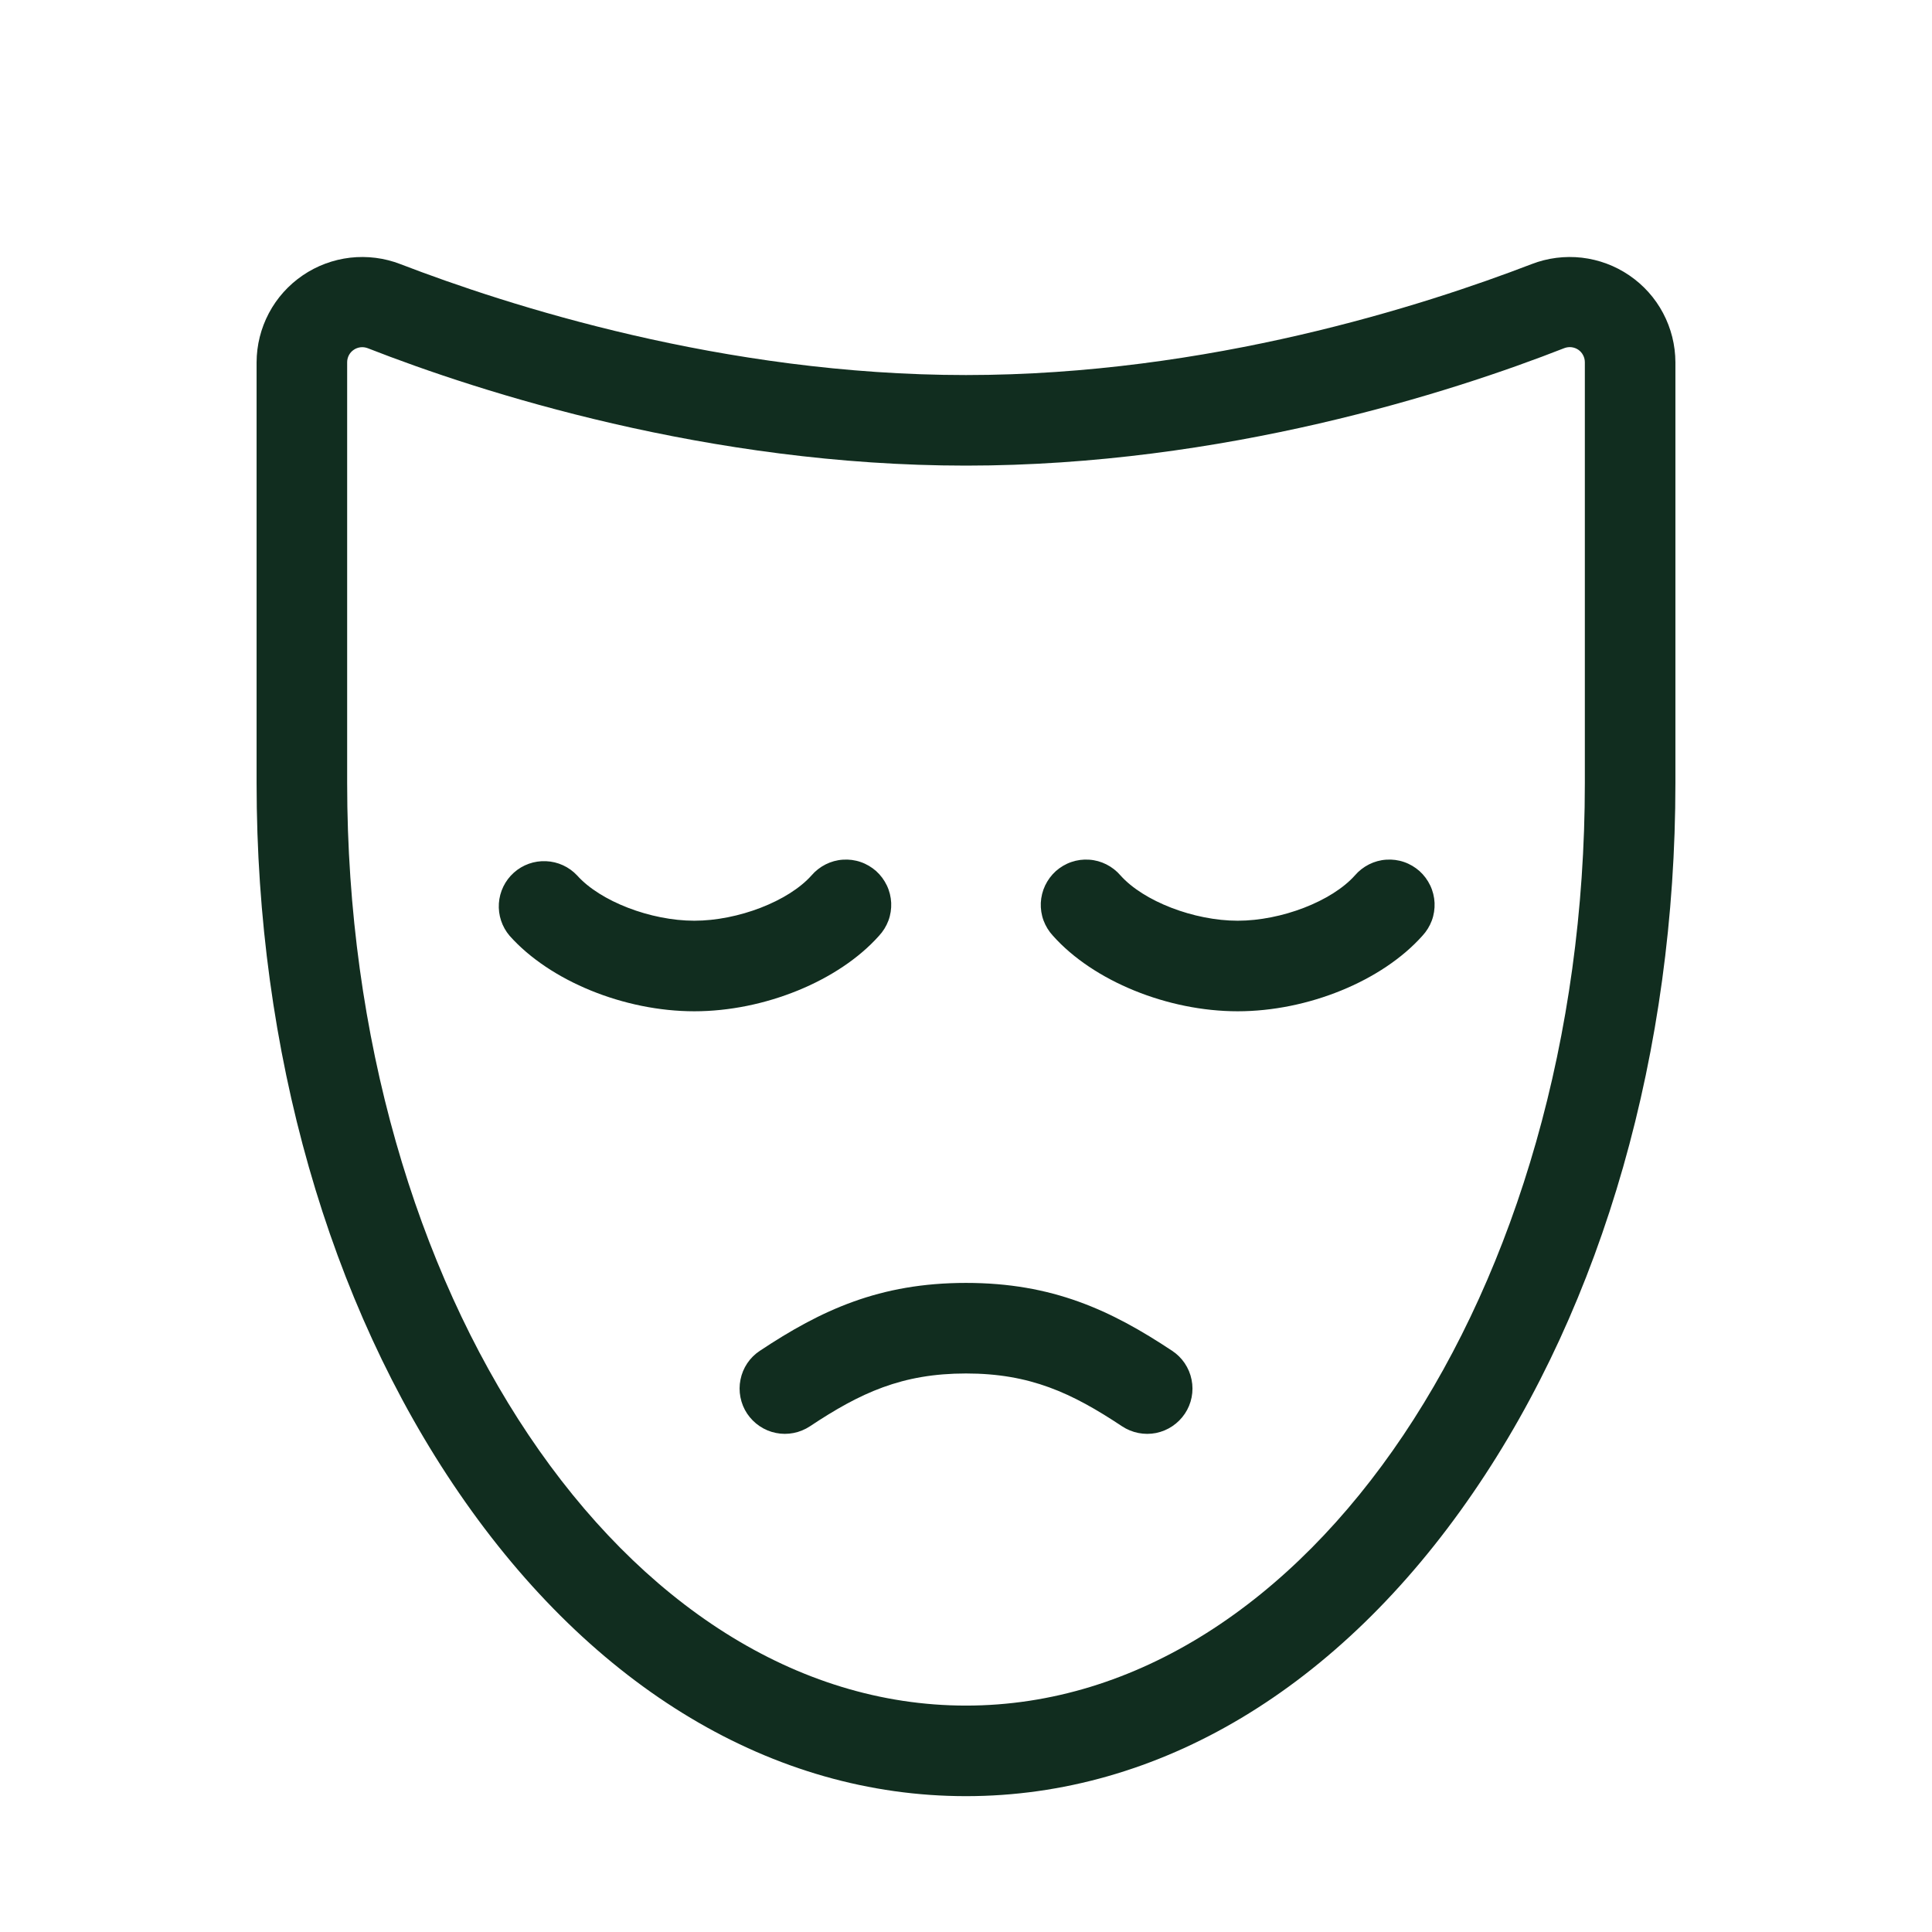 <svg width="32" height="32" viewBox="0 0 32 32" fill="none" xmlns="http://www.w3.org/2000/svg">
<path d="M19.625 23.415C19.57 23.497 19.5 23.567 19.418 23.622C19.337 23.677 19.245 23.715 19.148 23.735C19.052 23.754 18.952 23.754 18.856 23.735C18.759 23.716 18.667 23.678 18.585 23.624C17.751 23.07 17.061 22.749 16 22.749C14.939 22.749 14.25 23.069 13.415 23.624C13.333 23.678 13.241 23.716 13.144 23.735C13.047 23.754 12.948 23.754 12.851 23.734C12.755 23.715 12.663 23.676 12.581 23.621C12.5 23.566 12.43 23.496 12.375 23.414C12.32 23.332 12.283 23.24 12.264 23.143C12.245 23.046 12.245 22.947 12.265 22.85C12.284 22.754 12.322 22.662 12.377 22.58C12.432 22.498 12.503 22.428 12.585 22.374C13.601 21.699 14.57 21.249 16 21.249C17.43 21.249 18.399 21.699 19.415 22.374C19.497 22.428 19.568 22.498 19.623 22.58C19.678 22.662 19.717 22.754 19.736 22.851C19.756 22.948 19.756 23.047 19.737 23.144C19.718 23.241 19.68 23.333 19.625 23.415ZM22.441 14.5C22.059 14.928 21.224 15.25 20.5 15.25C19.776 15.25 18.941 14.928 18.559 14.5C18.494 14.424 18.414 14.362 18.325 14.317C18.236 14.272 18.138 14.245 18.039 14.239C17.939 14.232 17.839 14.245 17.744 14.278C17.65 14.31 17.563 14.362 17.488 14.428C17.414 14.495 17.354 14.576 17.311 14.666C17.268 14.756 17.244 14.854 17.239 14.954C17.235 15.054 17.25 15.154 17.285 15.248C17.32 15.341 17.373 15.427 17.441 15.5C18.11 16.25 19.34 16.75 20.5 16.75C21.66 16.75 22.89 16.25 23.559 15.5C23.627 15.427 23.68 15.341 23.715 15.248C23.75 15.154 23.765 15.054 23.761 14.954C23.756 14.854 23.732 14.756 23.689 14.666C23.646 14.576 23.586 14.495 23.512 14.428C23.437 14.362 23.35 14.31 23.256 14.278C23.161 14.245 23.061 14.232 22.961 14.239C22.862 14.245 22.764 14.272 22.675 14.317C22.586 14.362 22.506 14.424 22.441 14.5ZM27.75 6V12.971C27.75 17.402 26.559 21.579 24.396 24.729C22.175 27.968 19.192 29.75 16 29.75C12.807 29.75 9.825 27.968 7.604 24.73C5.441 21.58 4.25 17.404 4.25 12.973V6C4.251 5.716 4.321 5.437 4.454 5.186C4.587 4.935 4.779 4.721 5.014 4.561C5.248 4.401 5.518 4.301 5.8 4.268C6.082 4.236 6.368 4.272 6.633 4.375C8.406 5.057 11.982 6.212 16 6.212C20.017 6.212 23.594 5.057 25.367 4.375C25.632 4.272 25.918 4.236 26.2 4.268C26.482 4.301 26.752 4.401 26.986 4.561C27.221 4.721 27.413 4.935 27.546 5.186C27.679 5.437 27.749 5.716 27.75 6ZM26.25 6C26.25 5.959 26.24 5.919 26.221 5.883C26.203 5.847 26.175 5.816 26.142 5.793C26.108 5.77 26.07 5.756 26.029 5.751C25.989 5.746 25.948 5.752 25.91 5.766C24.039 6.5 20.262 7.712 16 7.712C11.738 7.712 7.961 6.5 6.09 5.767C6.052 5.753 6.011 5.747 5.971 5.752C5.931 5.757 5.892 5.771 5.859 5.794C5.825 5.817 5.798 5.847 5.779 5.883C5.76 5.919 5.75 5.959 5.75 6V12.97C5.75 21.396 10.349 28.25 16 28.25C21.651 28.25 26.25 21.396 26.25 12.973V6ZM14.559 15.5C14.627 15.427 14.68 15.341 14.715 15.248C14.75 15.154 14.765 15.054 14.761 14.954C14.756 14.854 14.732 14.756 14.689 14.666C14.646 14.576 14.586 14.495 14.512 14.428C14.437 14.362 14.35 14.31 14.256 14.278C14.161 14.245 14.061 14.232 13.961 14.239C13.862 14.245 13.764 14.272 13.675 14.317C13.586 14.362 13.506 14.424 13.441 14.5C13.059 14.928 12.224 15.25 11.5 15.25C10.776 15.25 9.941 14.928 9.559 14.5C9.425 14.357 9.24 14.272 9.044 14.264C8.849 14.255 8.657 14.323 8.511 14.454C8.365 14.585 8.276 14.767 8.263 14.963C8.25 15.158 8.314 15.351 8.441 15.5C9.11 16.25 10.34 16.75 11.5 16.75C12.66 16.75 13.89 16.25 14.559 15.5Z" fill="#112D1F"/>
</svg>
